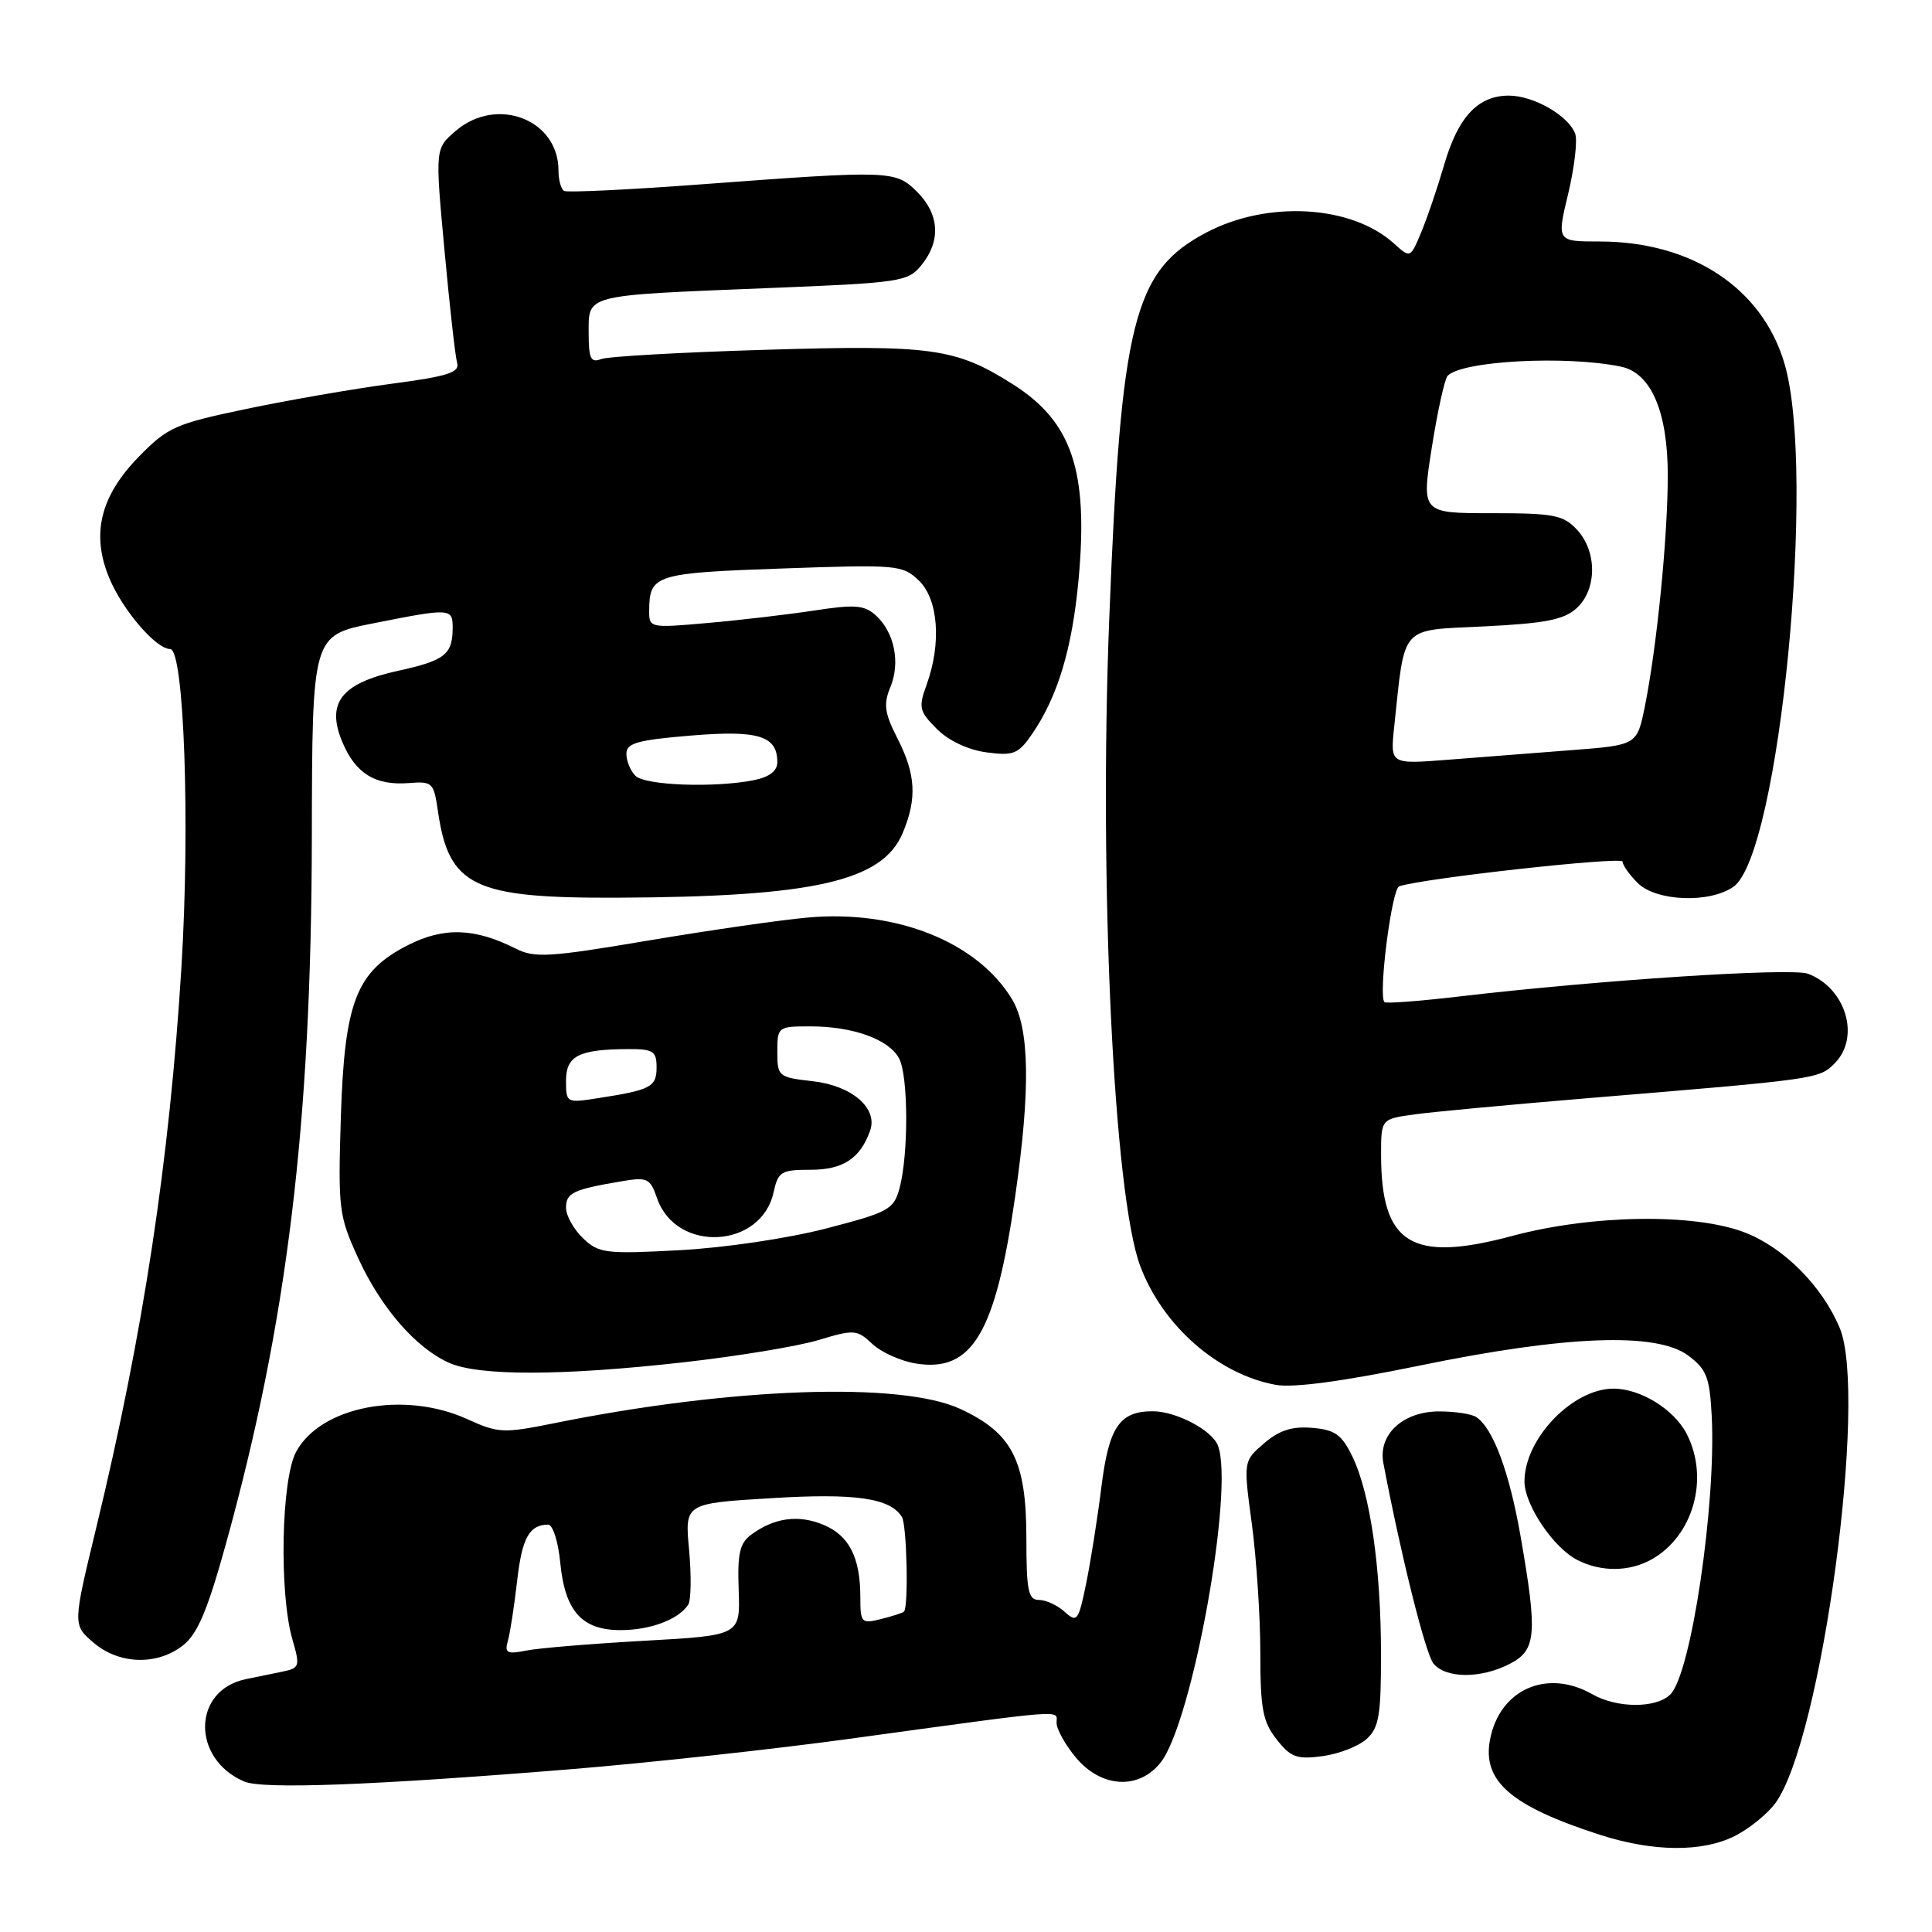 <?xml version="1.0" encoding="UTF-8" standalone="no"?>
<!DOCTYPE svg PUBLIC "-//W3C//DTD SVG 1.1//EN" "http://www.w3.org/Graphics/SVG/1.1/DTD/svg11.dtd" >
<svg xmlns="http://www.w3.org/2000/svg" xmlns:xlink="http://www.w3.org/1999/xlink" version="1.1" viewBox="0 0 256 256">
 <g >
 <path fill="currentColor"
d=" M 229.93 243.25 C 231.81 242.29 234.21 240.34 235.25 238.92 C 241.37 230.55 247.54 184.90 243.76 175.93 C 241.42 170.38 236.37 165.31 231.20 163.31 C 224.54 160.74 210.93 160.94 200.41 163.76 C 187.01 167.35 183.00 164.87 183.00 152.99 C 183.00 148.27 183.00 148.27 187.46 147.66 C 189.92 147.32 200.16 146.37 210.21 145.53 C 240.91 142.99 241.02 142.98 243.09 140.91 C 246.54 137.46 244.61 130.94 239.58 129.03 C 237.39 128.20 211.85 129.86 193.16 132.06 C 188.02 132.66 183.66 132.99 183.45 132.79 C 182.60 131.93 184.40 117.79 185.40 117.44 C 188.46 116.39 215.00 113.45 215.00 114.17 C 215.00 114.63 215.90 115.90 217.00 117.00 C 219.44 119.44 226.53 119.72 229.69 117.50 C 235.78 113.24 240.72 62.51 236.44 48.13 C 233.48 38.15 224.15 32.00 211.96 32.00 C 206.27 32.00 206.27 32.00 207.80 25.64 C 208.63 22.14 209.05 18.56 208.71 17.69 C 207.79 15.30 203.20 12.67 199.93 12.67 C 195.84 12.67 193.21 15.48 191.36 21.83 C 190.48 24.85 189.12 28.87 188.32 30.77 C 186.88 34.23 186.88 34.23 184.69 32.25 C 179.09 27.19 168.03 26.53 159.91 30.78 C 150.21 35.85 148.53 42.50 146.98 82.00 C 145.60 117.14 147.58 158.40 151.08 167.74 C 154.05 175.67 161.38 182.10 169.04 183.50 C 171.37 183.92 177.87 183.05 188.04 180.96 C 207.50 176.95 219.48 176.50 223.67 179.60 C 226.13 181.43 226.54 182.47 226.81 187.60 C 227.42 199.24 224.09 221.77 221.34 224.51 C 219.48 226.38 214.28 226.37 211.00 224.50 C 204.98 221.06 198.68 223.86 197.43 230.54 C 196.40 236.02 200.22 239.32 212.00 243.12 C 219.08 245.40 225.61 245.45 229.93 243.25 Z  M 76.00 234.40 C 86.17 233.56 102.60 231.77 112.50 230.41 C 141.94 226.38 140.00 226.53 140.00 228.28 C 140.00 229.14 141.17 231.23 142.59 232.92 C 145.95 236.92 150.92 237.19 153.80 233.53 C 157.99 228.20 163.58 197.27 161.38 191.54 C 160.60 189.50 155.84 187.00 152.74 187.00 C 148.34 187.00 146.93 189.08 145.94 197.04 C 145.43 201.14 144.52 206.90 143.92 209.83 C 142.90 214.80 142.71 215.05 141.08 213.58 C 140.13 212.71 138.59 212.00 137.67 212.00 C 136.24 212.00 136.00 210.79 136.00 203.75 C 135.99 193.51 134.12 189.87 127.22 186.68 C 119.35 183.05 96.87 183.84 73.39 188.59 C 66.70 189.94 66.01 189.91 61.89 188.03 C 53.50 184.23 42.49 186.34 39.24 192.37 C 37.26 196.03 36.97 211.11 38.75 217.25 C 39.78 220.80 39.71 221.03 37.42 221.50 C 36.09 221.78 33.91 222.23 32.57 222.50 C 25.48 223.96 25.34 233.05 32.36 236.06 C 34.82 237.12 49.53 236.56 76.00 234.40 Z  M 181.08 230.43 C 182.72 228.94 183.00 227.30 182.99 219.10 C 182.98 207.72 181.55 197.84 179.20 193.00 C 177.78 190.08 176.90 189.45 173.87 189.20 C 171.20 188.97 169.51 189.52 167.49 191.25 C 164.75 193.61 164.75 193.61 165.88 201.96 C 166.49 206.56 167.00 214.24 167.00 219.02 C 167.00 226.43 167.32 228.14 169.16 230.48 C 171.03 232.86 171.84 233.15 175.24 232.70 C 177.39 232.41 180.02 231.39 181.08 230.43 Z  M 200.05 220.47 C 203.58 218.65 203.75 216.57 201.48 203.54 C 199.99 195.02 197.84 189.24 195.61 187.77 C 195.00 187.36 192.81 187.02 190.75 187.02 C 185.92 187.00 182.59 190.06 183.30 193.85 C 185.64 206.15 188.89 219.16 189.95 220.44 C 191.60 222.43 196.25 222.44 200.05 220.47 Z  M 24.25 218.02 C 26.17 216.51 27.49 213.39 29.90 204.70 C 38.07 175.22 41.26 148.98 41.32 110.85 C 41.37 84.20 41.37 84.20 49.43 82.60 C 59.75 80.55 60.00 80.57 59.98 83.25 C 59.96 86.73 58.94 87.53 52.72 88.89 C 45.21 90.54 43.19 93.13 45.36 98.32 C 47.11 102.50 49.72 104.11 54.18 103.76 C 57.30 103.51 57.48 103.69 58.03 107.50 C 59.47 117.44 62.73 119.02 81.72 118.95 C 107.84 118.84 116.94 116.78 119.62 110.36 C 121.53 105.80 121.35 102.60 118.92 97.85 C 117.20 94.47 117.04 93.32 117.98 91.04 C 119.33 87.79 118.51 83.77 116.04 81.53 C 114.53 80.17 113.27 80.07 107.88 80.90 C 104.37 81.43 98.01 82.18 93.75 82.55 C 86.07 83.23 86.00 83.21 86.02 80.87 C 86.05 76.16 86.80 75.92 103.59 75.33 C 118.91 74.79 119.58 74.85 121.75 76.92 C 124.33 79.40 124.77 85.22 122.79 90.70 C 121.68 93.76 121.79 94.25 124.14 96.59 C 125.69 98.15 128.27 99.36 130.70 99.69 C 134.27 100.17 134.92 99.91 136.69 97.36 C 140.13 92.39 142.06 86.02 142.91 76.86 C 144.24 62.40 142.07 55.90 134.21 50.92 C 126.64 46.12 123.51 45.68 101.40 46.35 C 90.34 46.68 80.56 47.23 79.65 47.58 C 78.28 48.11 78.00 47.51 78.00 44.13 C 78.00 38.99 77.32 39.16 101.36 38.19 C 119.46 37.47 120.31 37.34 122.11 35.11 C 124.69 31.93 124.48 28.39 121.55 25.45 C 118.66 22.57 118.12 22.55 93.00 24.42 C 83.38 25.14 75.16 25.53 74.75 25.30 C 74.34 25.07 74.00 23.84 74.00 22.58 C 74.00 15.82 65.81 12.68 60.38 17.35 C 57.65 19.69 57.65 19.69 58.89 33.10 C 59.57 40.47 60.32 47.21 60.57 48.07 C 60.94 49.35 59.37 49.86 51.88 50.85 C 46.86 51.52 38.19 53.02 32.62 54.19 C 23.19 56.16 22.22 56.60 18.35 60.56 C 13.27 65.78 12.06 70.82 14.49 76.62 C 16.25 80.85 20.68 86.00 22.55 86.00 C 24.39 86.00 25.21 109.15 24.04 128.16 C 22.47 153.71 18.98 176.70 12.76 202.40 C 9.64 215.30 9.64 215.30 12.38 217.65 C 15.76 220.56 20.81 220.72 24.25 218.02 Z  M 218.81 206.65 C 224.38 203.55 226.54 195.87 223.48 189.97 C 221.81 186.74 217.37 184.00 213.80 184.00 C 208.36 184.01 202.00 190.64 202.00 196.30 C 202.00 199.40 205.86 205.12 209.03 206.72 C 212.17 208.31 215.86 208.28 218.81 206.65 Z  M 90.50 180.52 C 97.65 179.72 105.74 178.39 108.47 177.56 C 113.18 176.14 113.55 176.17 115.58 178.07 C 116.75 179.18 119.34 180.34 121.34 180.67 C 128.82 181.88 131.91 176.70 134.52 158.50 C 136.57 144.28 136.43 136.23 134.08 132.37 C 129.47 124.80 118.74 120.52 107.02 121.58 C 103.44 121.90 93.89 123.28 85.82 124.64 C 72.74 126.85 70.82 126.96 68.32 125.69 C 62.90 122.95 58.78 122.82 54.03 125.25 C 47.19 128.74 45.64 132.73 45.16 148.14 C 44.79 160.18 44.90 161.11 47.44 166.66 C 50.46 173.27 55.08 178.60 59.50 180.58 C 63.44 182.34 74.45 182.32 90.50 180.52 Z  M 184.73 96.38 C 186.20 82.62 185.36 83.56 196.67 83.00 C 204.75 82.60 207.22 82.12 208.90 80.60 C 211.62 78.13 211.65 73.08 208.96 70.19 C 207.15 68.24 205.90 68.00 197.63 68.00 C 188.35 68.00 188.35 68.00 189.73 59.25 C 190.49 54.44 191.43 50.18 191.83 49.78 C 193.79 47.80 207.54 47.08 214.78 48.58 C 218.78 49.41 220.99 54.56 220.99 63.00 C 220.98 71.26 219.55 85.66 217.95 93.62 C 216.91 98.73 216.91 98.73 208.21 99.40 C 203.42 99.77 196.06 100.34 191.86 100.67 C 184.22 101.27 184.22 101.27 184.73 96.38 Z  M 67.30 217.40 C 67.60 216.35 68.14 212.80 68.52 209.50 C 69.17 203.78 70.12 202.05 72.62 202.02 C 73.24 202.01 73.96 204.24 74.23 207.01 C 74.85 213.48 77.09 216.00 82.22 216.00 C 86.17 216.00 89.92 214.59 91.19 212.63 C 91.57 212.05 91.62 208.79 91.31 205.39 C 90.73 199.21 90.73 199.21 102.12 198.52 C 113.34 197.83 117.95 198.49 119.51 201.01 C 120.16 202.07 120.41 212.93 119.78 213.55 C 119.63 213.71 118.26 214.15 116.75 214.53 C 114.14 215.18 114.00 215.04 114.00 211.67 C 114.00 206.37 112.52 203.46 109.10 202.04 C 105.79 200.67 102.62 201.10 99.58 203.32 C 98.01 204.47 97.70 205.80 97.88 210.71 C 98.09 216.70 98.09 216.70 85.39 217.41 C 78.40 217.80 71.35 218.38 69.72 218.71 C 67.17 219.22 66.84 219.04 67.30 217.40 Z  M 84.20 102.80 C 83.54 102.14 83.00 100.83 83.00 99.89 C 83.00 98.47 84.42 98.06 91.50 97.47 C 100.50 96.72 103.00 97.49 103.00 101.00 C 103.00 102.16 101.95 102.96 99.88 103.38 C 94.68 104.41 85.48 104.08 84.20 102.80 Z  M 77.25 164.07 C 76.01 162.89 75.00 161.07 75.00 160.03 C 75.00 158.06 75.95 157.61 82.28 156.54 C 85.80 155.94 86.14 156.10 87.08 158.81 C 89.61 166.05 100.86 165.46 102.50 158.00 C 103.11 155.24 103.50 155.00 107.42 155.00 C 111.72 155.00 113.99 153.50 115.30 149.80 C 116.34 146.84 112.87 143.85 107.71 143.27 C 103.13 142.75 103.00 142.64 103.00 139.37 C 103.00 136.06 103.08 136.00 107.35 136.00 C 113.03 136.00 117.77 137.71 119.13 140.24 C 120.37 142.56 120.40 153.03 119.18 157.49 C 118.42 160.27 117.73 160.64 109.43 162.79 C 104.38 164.10 95.93 165.35 90.00 165.66 C 80.22 166.18 79.35 166.07 77.25 164.07 Z  M 75.00 143.20 C 75.00 139.90 76.69 139.04 83.25 139.01 C 86.56 139.00 87.00 139.29 87.00 141.43 C 87.00 144.03 86.24 144.43 79.25 145.51 C 75.06 146.17 75.00 146.14 75.00 143.20 Z "/>
</g>
</svg>